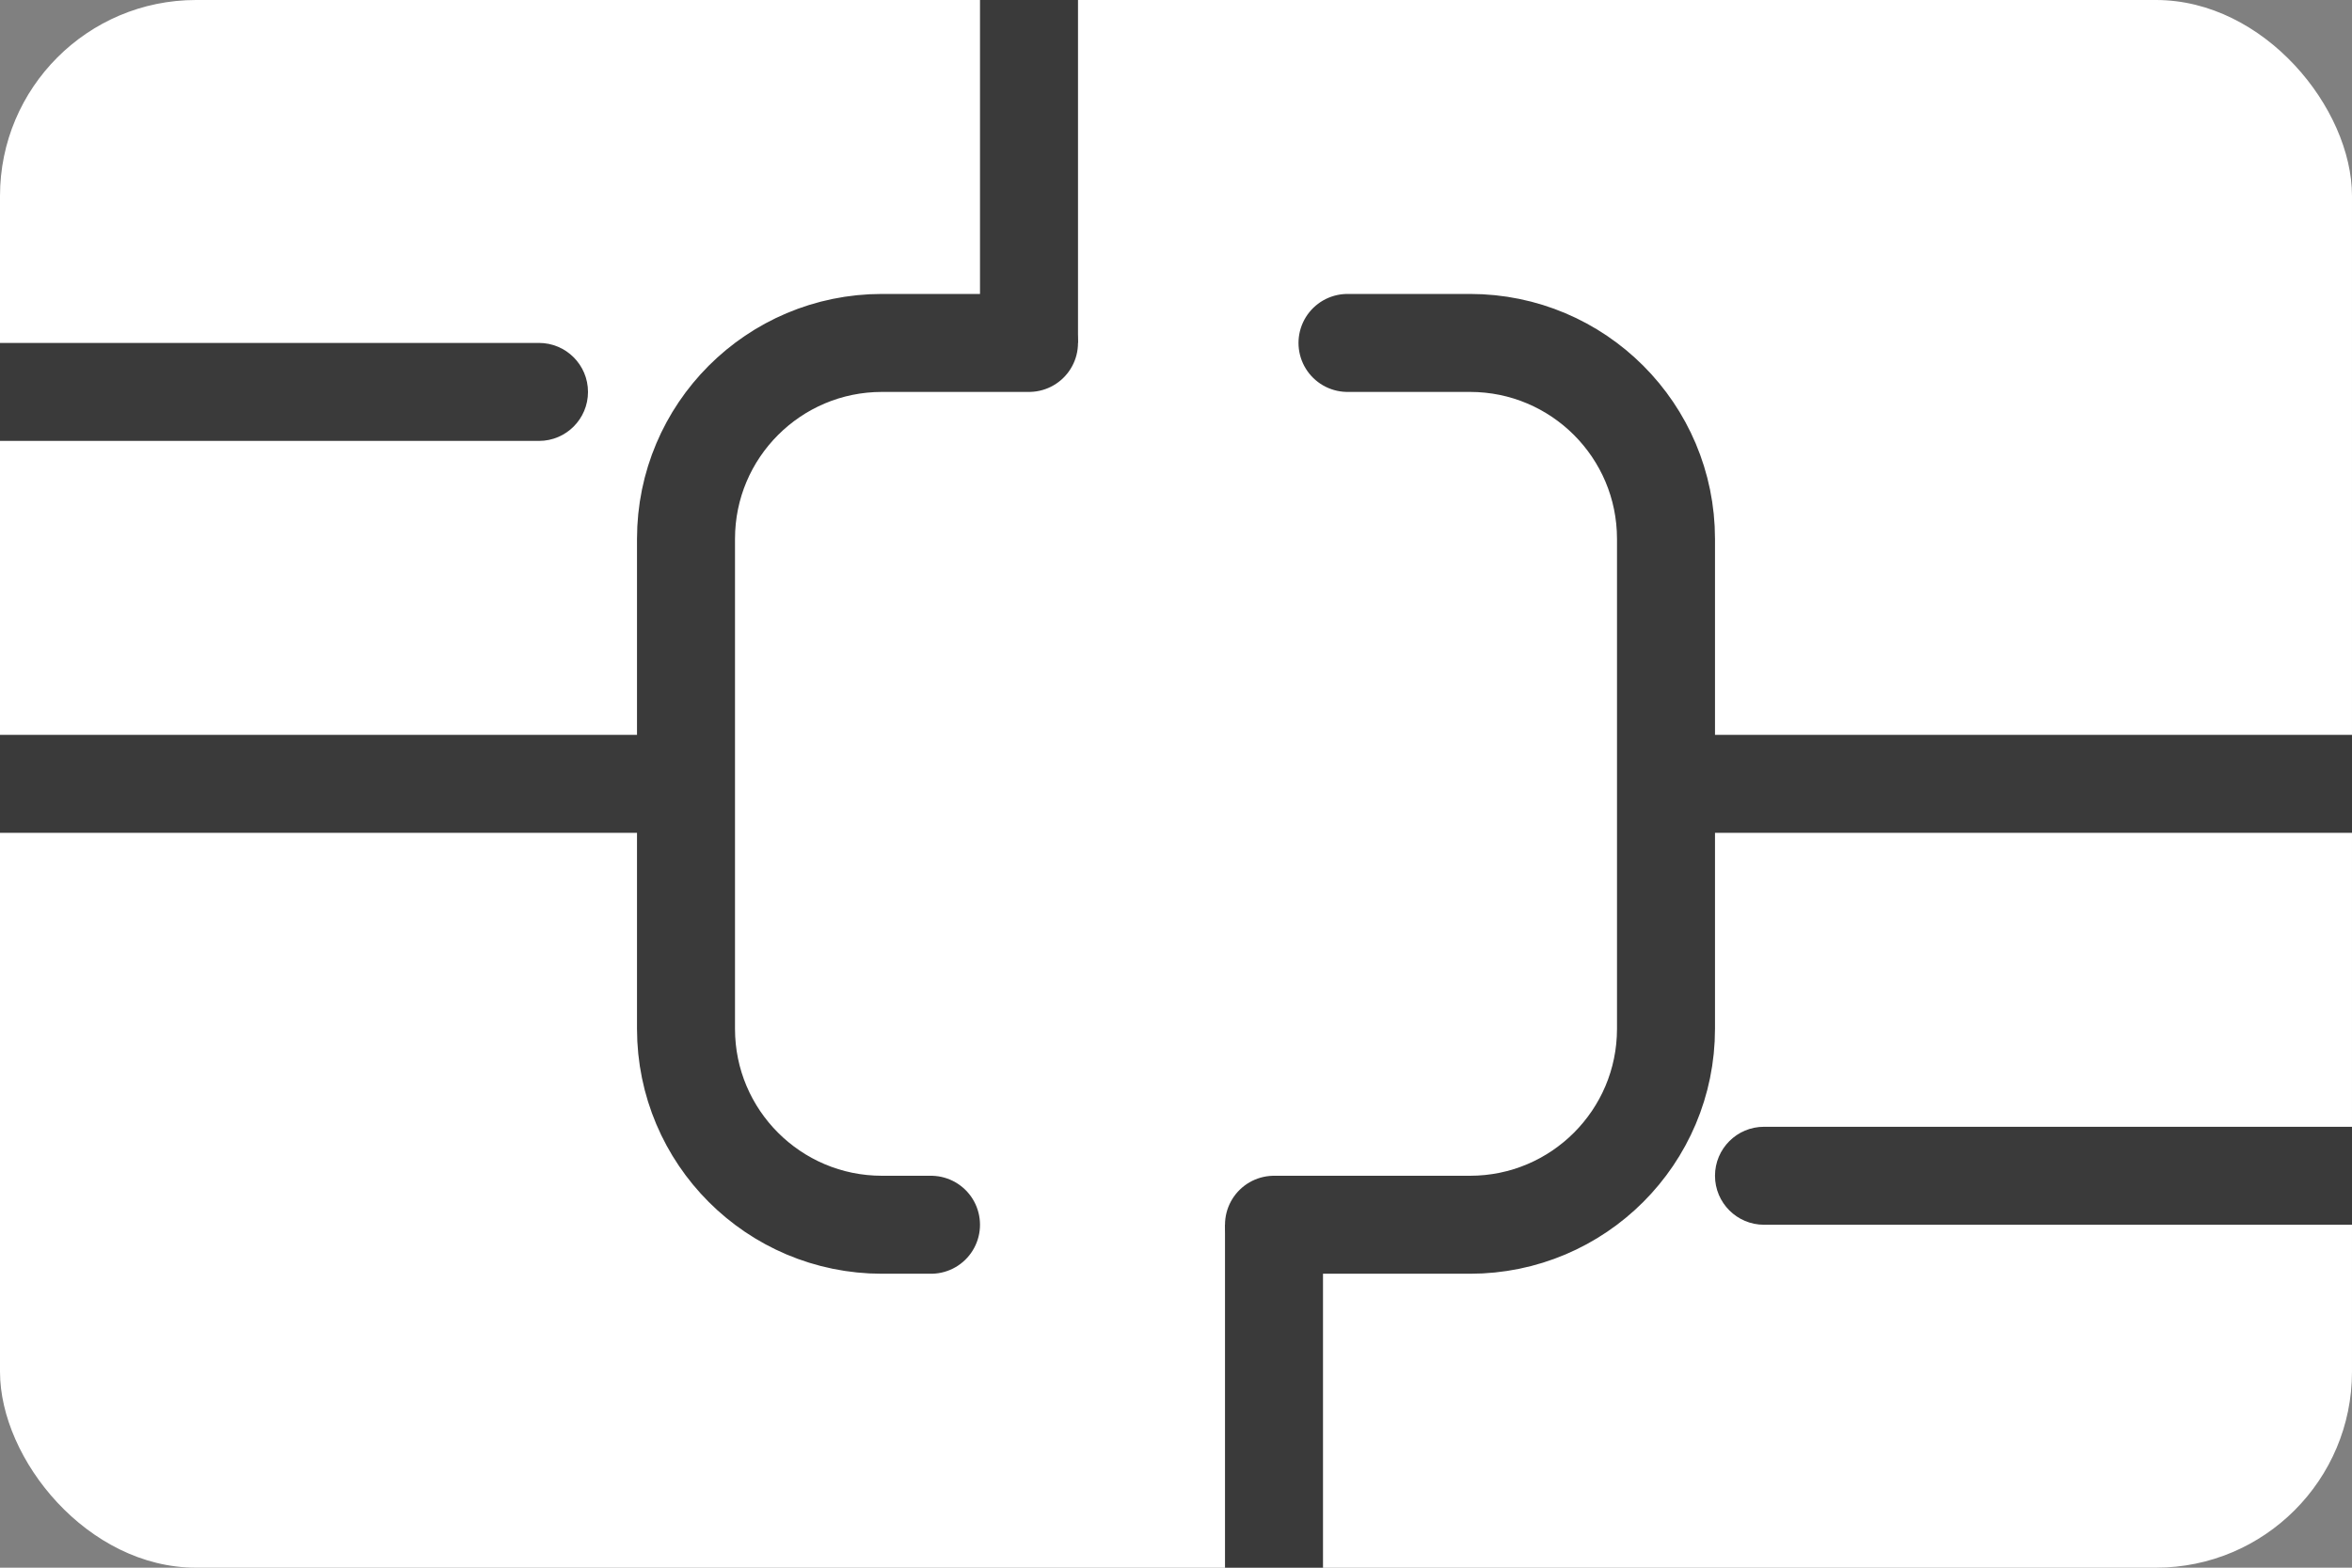 <svg width="48" height="32" viewBox="0 0 48 32" fill="none" xmlns="http://www.w3.org/2000/svg">
<rect x="0" y="0" width="48" height="32" fill="#808080" stroke="none"/>
<rect width="48" height="32" rx="4" fill="#ffffff"/>
<path d="M1 7L8.74228e-08 7L-8.74228e-08 9L1 9L1 7ZM11 9C11.552 9 12 8.552 12 8C12 7.448 11.552 7 11 7L11 9ZM1 9L11 9L11 7L1 7L1 9Z" fill="#3A3A3A"/>
<path d="M21 0L21 7" stroke="#3A3A3A" stroke-width="2"/>
<path d="M26 25L26 32" stroke="#3A3A3A" stroke-width="2"/>
<path d="M34 16L48 16" stroke="#3A3A3A" stroke-width="2"/>
<path d="M0 16H14" stroke="#3A3A3A" stroke-width="2"/>
<path d="M36 23C35.448 23 35 23.448 35 24C35 24.552 35.448 25 36 25L36 23ZM47 25L48 25L48 23L47 23L47 25ZM36 25L47 25L47 23L36 23L36 25Z" fill="#3A3A3A"/>
<path d="M21 7H18C15.791 7 14 8.791 14 11V21C14 23.209 15.791 25 18 25H19M27.5 7H30C32.209 7 34 8.791 34 11V21C34 23.209 32.209 25 30 25H26" stroke="#3A3A3A" stroke-width="2" stroke-linecap="round" stroke-linejoin="round"/>
</svg>
